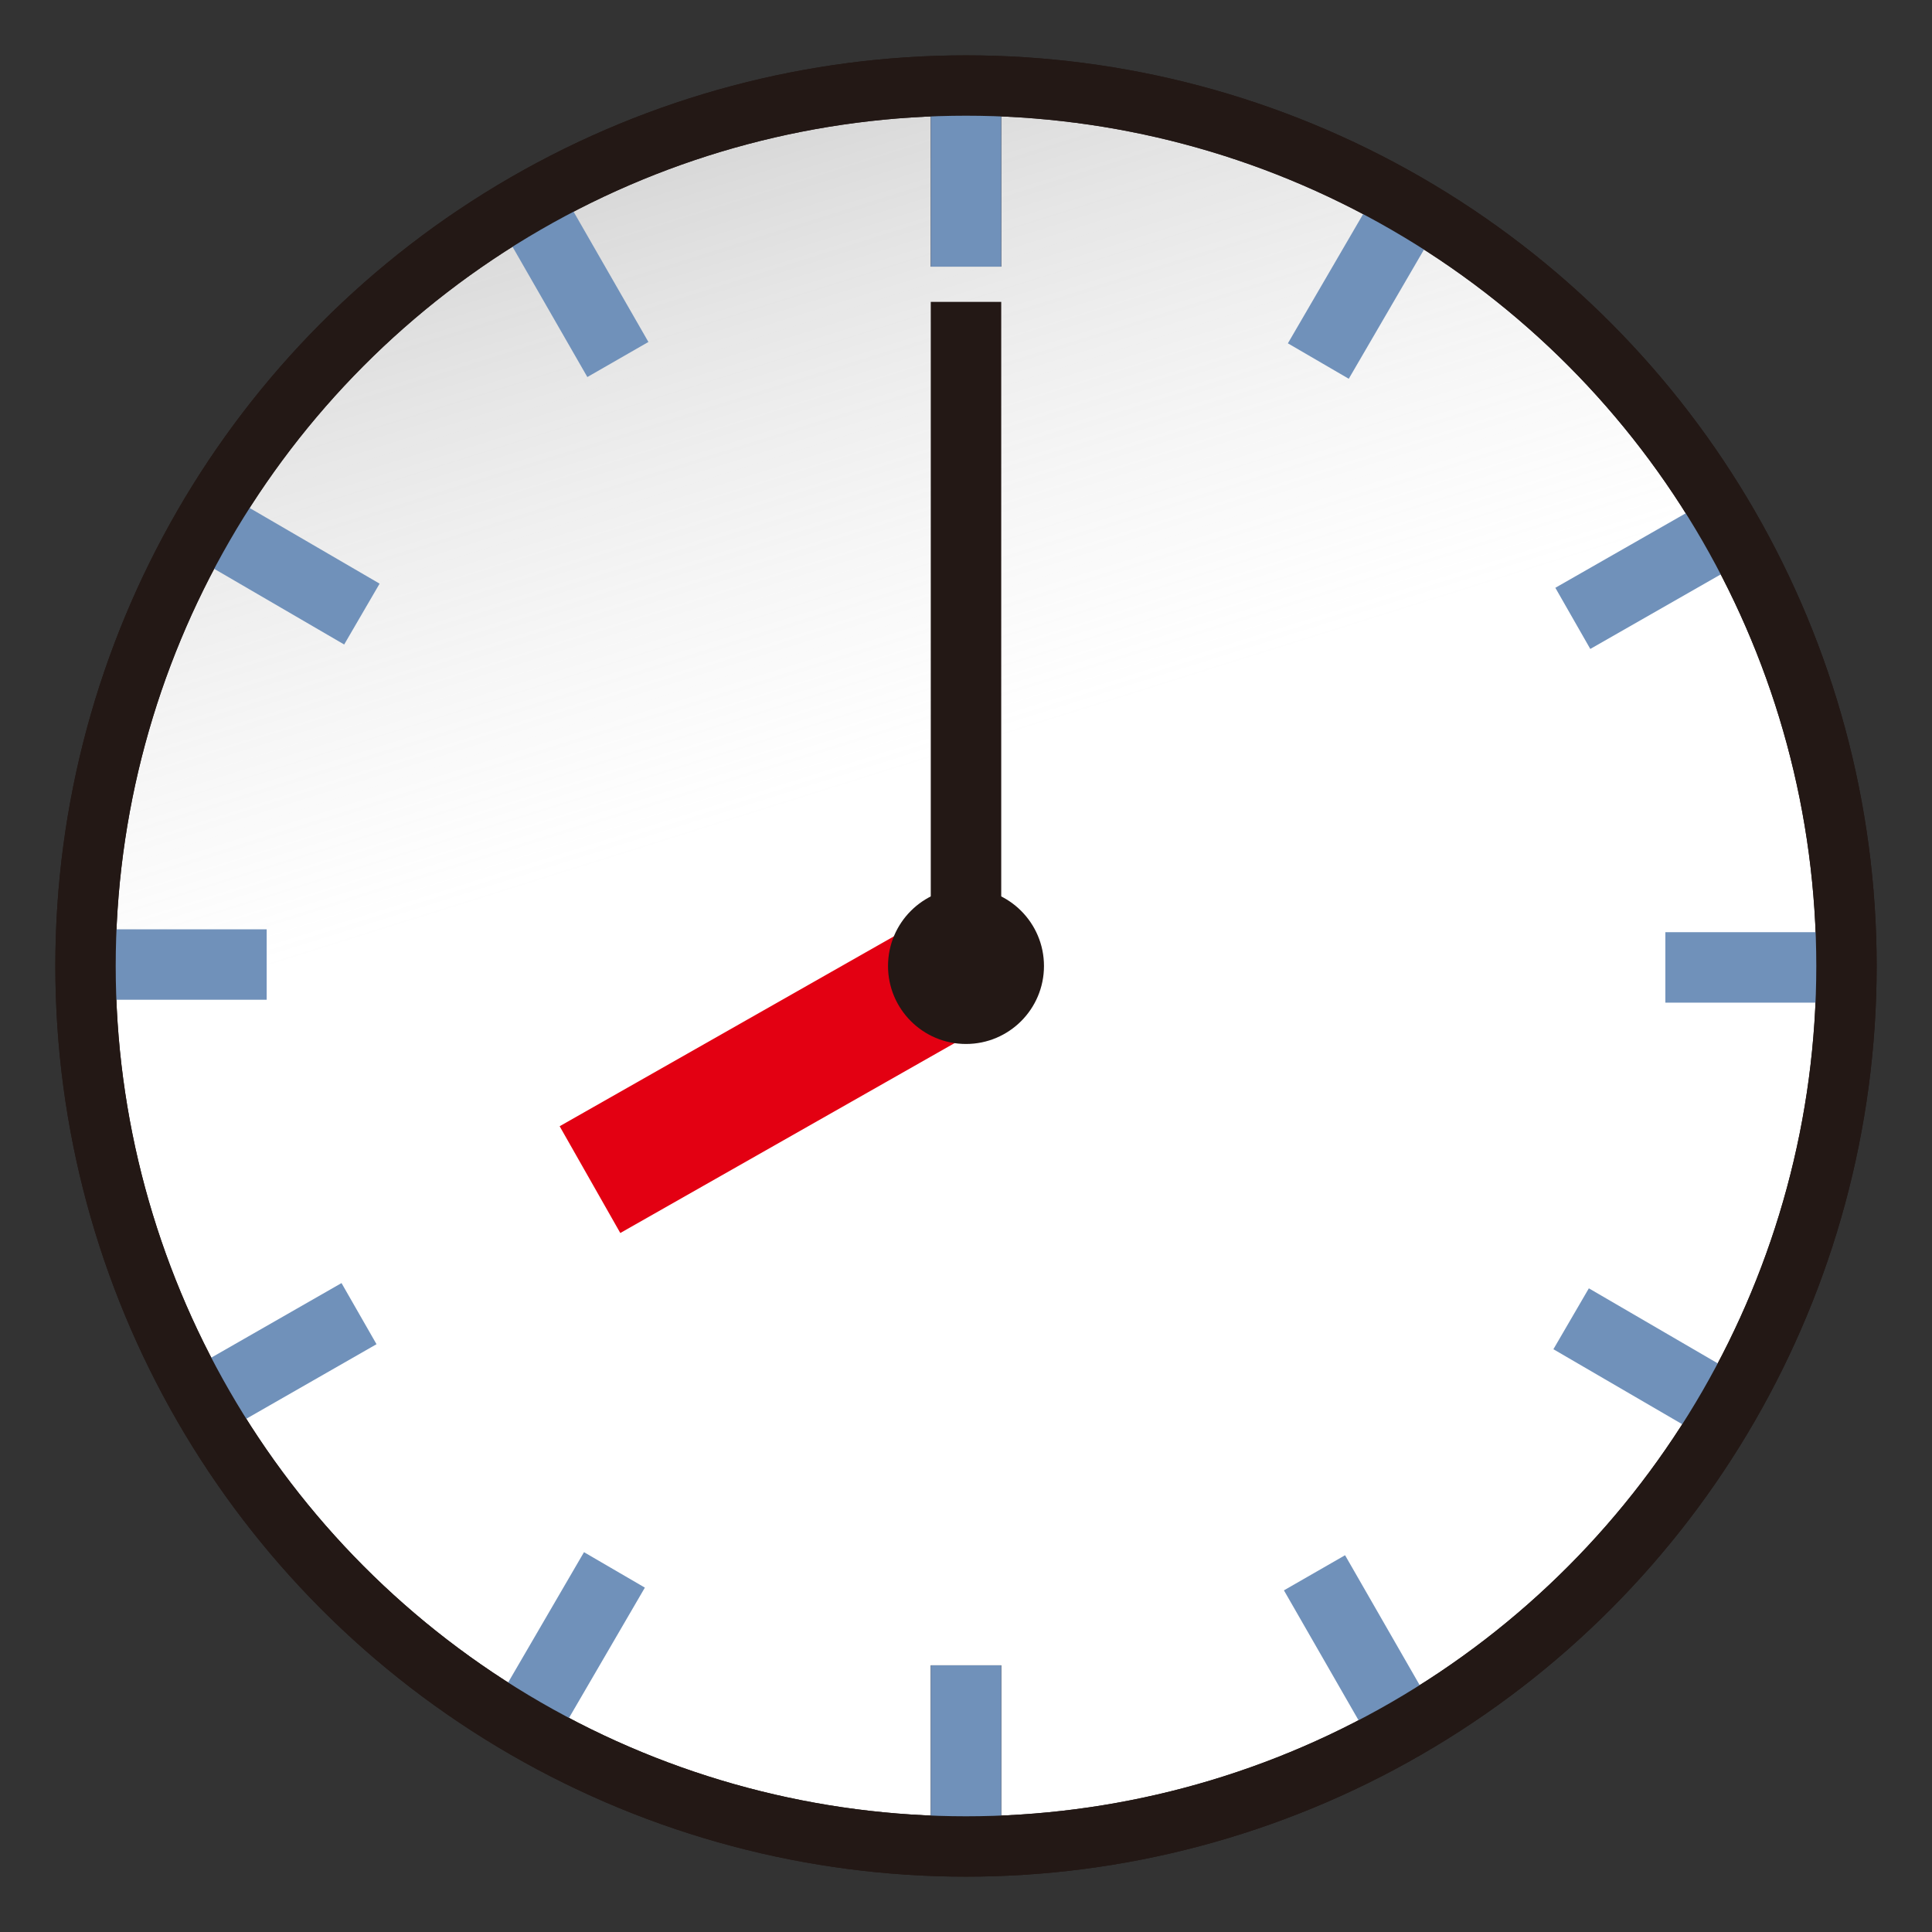 <?xml version="1.0" encoding="utf-8"?>
<!-- Generator: Adobe Illustrator 15.0.2, SVG Export Plug-In . SVG Version: 6.00 Build 0)  -->
<!DOCTYPE svg PUBLIC "-//W3C//DTD SVG 1.1//EN" "http://www.w3.org/Graphics/SVG/1.1/DTD/svg11.dtd">
<svg version="1.1" id="レイヤー_1" xmlns="http://www.w3.org/2000/svg" xmlns:xlink="http://www.w3.org/1999/xlink" x="0px"
	 y="0px" width="64px" height="64px" viewBox="0 0 64 64" enable-background="new 0 0 64 64" xml:space="preserve">
<rect x="0" y="0" width="64" height="64" fill="#333333" stroke="none"/>
<g>
	<circle fill="#FFFFFF" stroke="#231815" stroke-width="2" stroke-miterlimit="10" cx="32" cy="32" r="29.167"/>
	<linearGradient id="SVGID_1_" gradientUnits="userSpaceOnUse" x1="30.606" y1="25.312" x2="18.94" y2="-11.856">
		<stop  offset="0" style="stop-color:#BEBEBE;stop-opacity:0"/>
		<stop  offset="0.167" style="stop-color:#A6A6A6;stop-opacity:0.167"/>
		<stop  offset="0.549" style="stop-color:#737373;stop-opacity:0.549"/>
		<stop  offset="0.839" style="stop-color:#545454;stop-opacity:0.839"/>
		<stop  offset="1" style="stop-color:#484848"/>
	</linearGradient>
	<path opacity="0.5" fill="url(#SVGID_1_)" stroke="#231815" stroke-width="1.5" stroke-miterlimit="10" d="M2.833,32
		C2.833,15.892,15.892,2.833,32,2.833S61.167,15.893,61.167,32"/>
	<g>
		<rect x="30.833" y="2.833" fill="#231815" width="2.334" height="6"/>
		<rect x="30.833" y="55.166" fill="#231815" width="2.334" height="6"/>
	</g>
	<g>
		<g>
			<rect x="30.833" y="2.833" fill="#7091BA" width="2.334" height="6"/>
			<rect x="30.833" y="55.166" fill="#7091BA" width="2.334" height="6"/>
		</g>
		<g>
			
				<rect x="44.007" y="6.392" transform="matrix(0.864 0.503 -0.503 0.864 10.874 -21.469)" fill="#7091BA" width="2.334" height="6"/>
			
				<rect x="17.659" y="51.608" transform="matrix(0.864 0.503 -0.503 0.864 30.047 -2.054)" fill="#7091BA" width="2.334" height="6"/>
		</g>
		<g>
			
				<rect x="53.547" y="16.011" transform="matrix(0.496 0.868 -0.868 0.496 44.069 -37.925)" fill="#7091BA" width="2.334" height="6"/>
			
				<rect x="8.118" y="41.988" transform="matrix(0.497 0.868 -0.868 0.497 43.724 14.589)" fill="#7091BA" width="2.333" height="6"/>
		</g>
		<g>
			<rect x="55.167" y="30.88" fill="#7091BA" width="5.999" height="2.334"/>
			<rect x="2.834" y="30.785" fill="#7091BA" width="6" height="2.333"/>
		</g>
		<g>
			
				<rect x="53.442" y="42.171" transform="matrix(-0.503 0.864 -0.864 -0.503 121.133 20.733)" fill="#7091BA" width="2.335" height="5.999"/>
			
				<rect x="8.224" y="15.828" transform="matrix(-0.503 0.864 -0.864 -0.503 30.387 20.19)" fill="#7091BA" width="2.333" height="6"/>
		</g>
		<g>
			
				<rect x="43.862" y="51.691" transform="matrix(-0.867 0.498 -0.498 -0.867 111.315 79.693)" fill="#7091BA" width="2.336" height="5.999"/>
			
				<rect x="17.803" y="6.308" transform="matrix(-0.867 0.498 -0.498 -0.867 40.056 7.931)" fill="#7091BA" width="2.333" height="6"/>
		</g>
	</g>
	<circle fill="none" stroke="#231815" stroke-width="2" stroke-miterlimit="10" cx="32" cy="32" r="29.167"/>
</g>
<polyline fill="#E30012" points="33.004,33.769 20.548,40.845 18.539,37.308 30.995,30.231 "/>
<g>
	<rect x="30.833" y="10" fill="#231815" width="2.334" height="22"/>
	<line fill="#231815" x1="30.991" y1="31.413" x2="33.009" y2="32.587"/>
	<line fill="#231815" x1="31.424" y1="30.985" x2="32.576" y2="33.016"/>
	<line fill="#231815" x1="31.991" y1="30.833" x2="32.009" y2="33.168"/>
	<line fill="#231815" x1="32.592" y1="30.995" x2="31.407" y2="33.007"/>
	<line fill="#231815" x1="33.011" y1="31.417" x2="30.989" y2="32.585"/>
</g>
<circle fill="#231815" cx="32" cy="32" r="2.583"/>
</svg>

